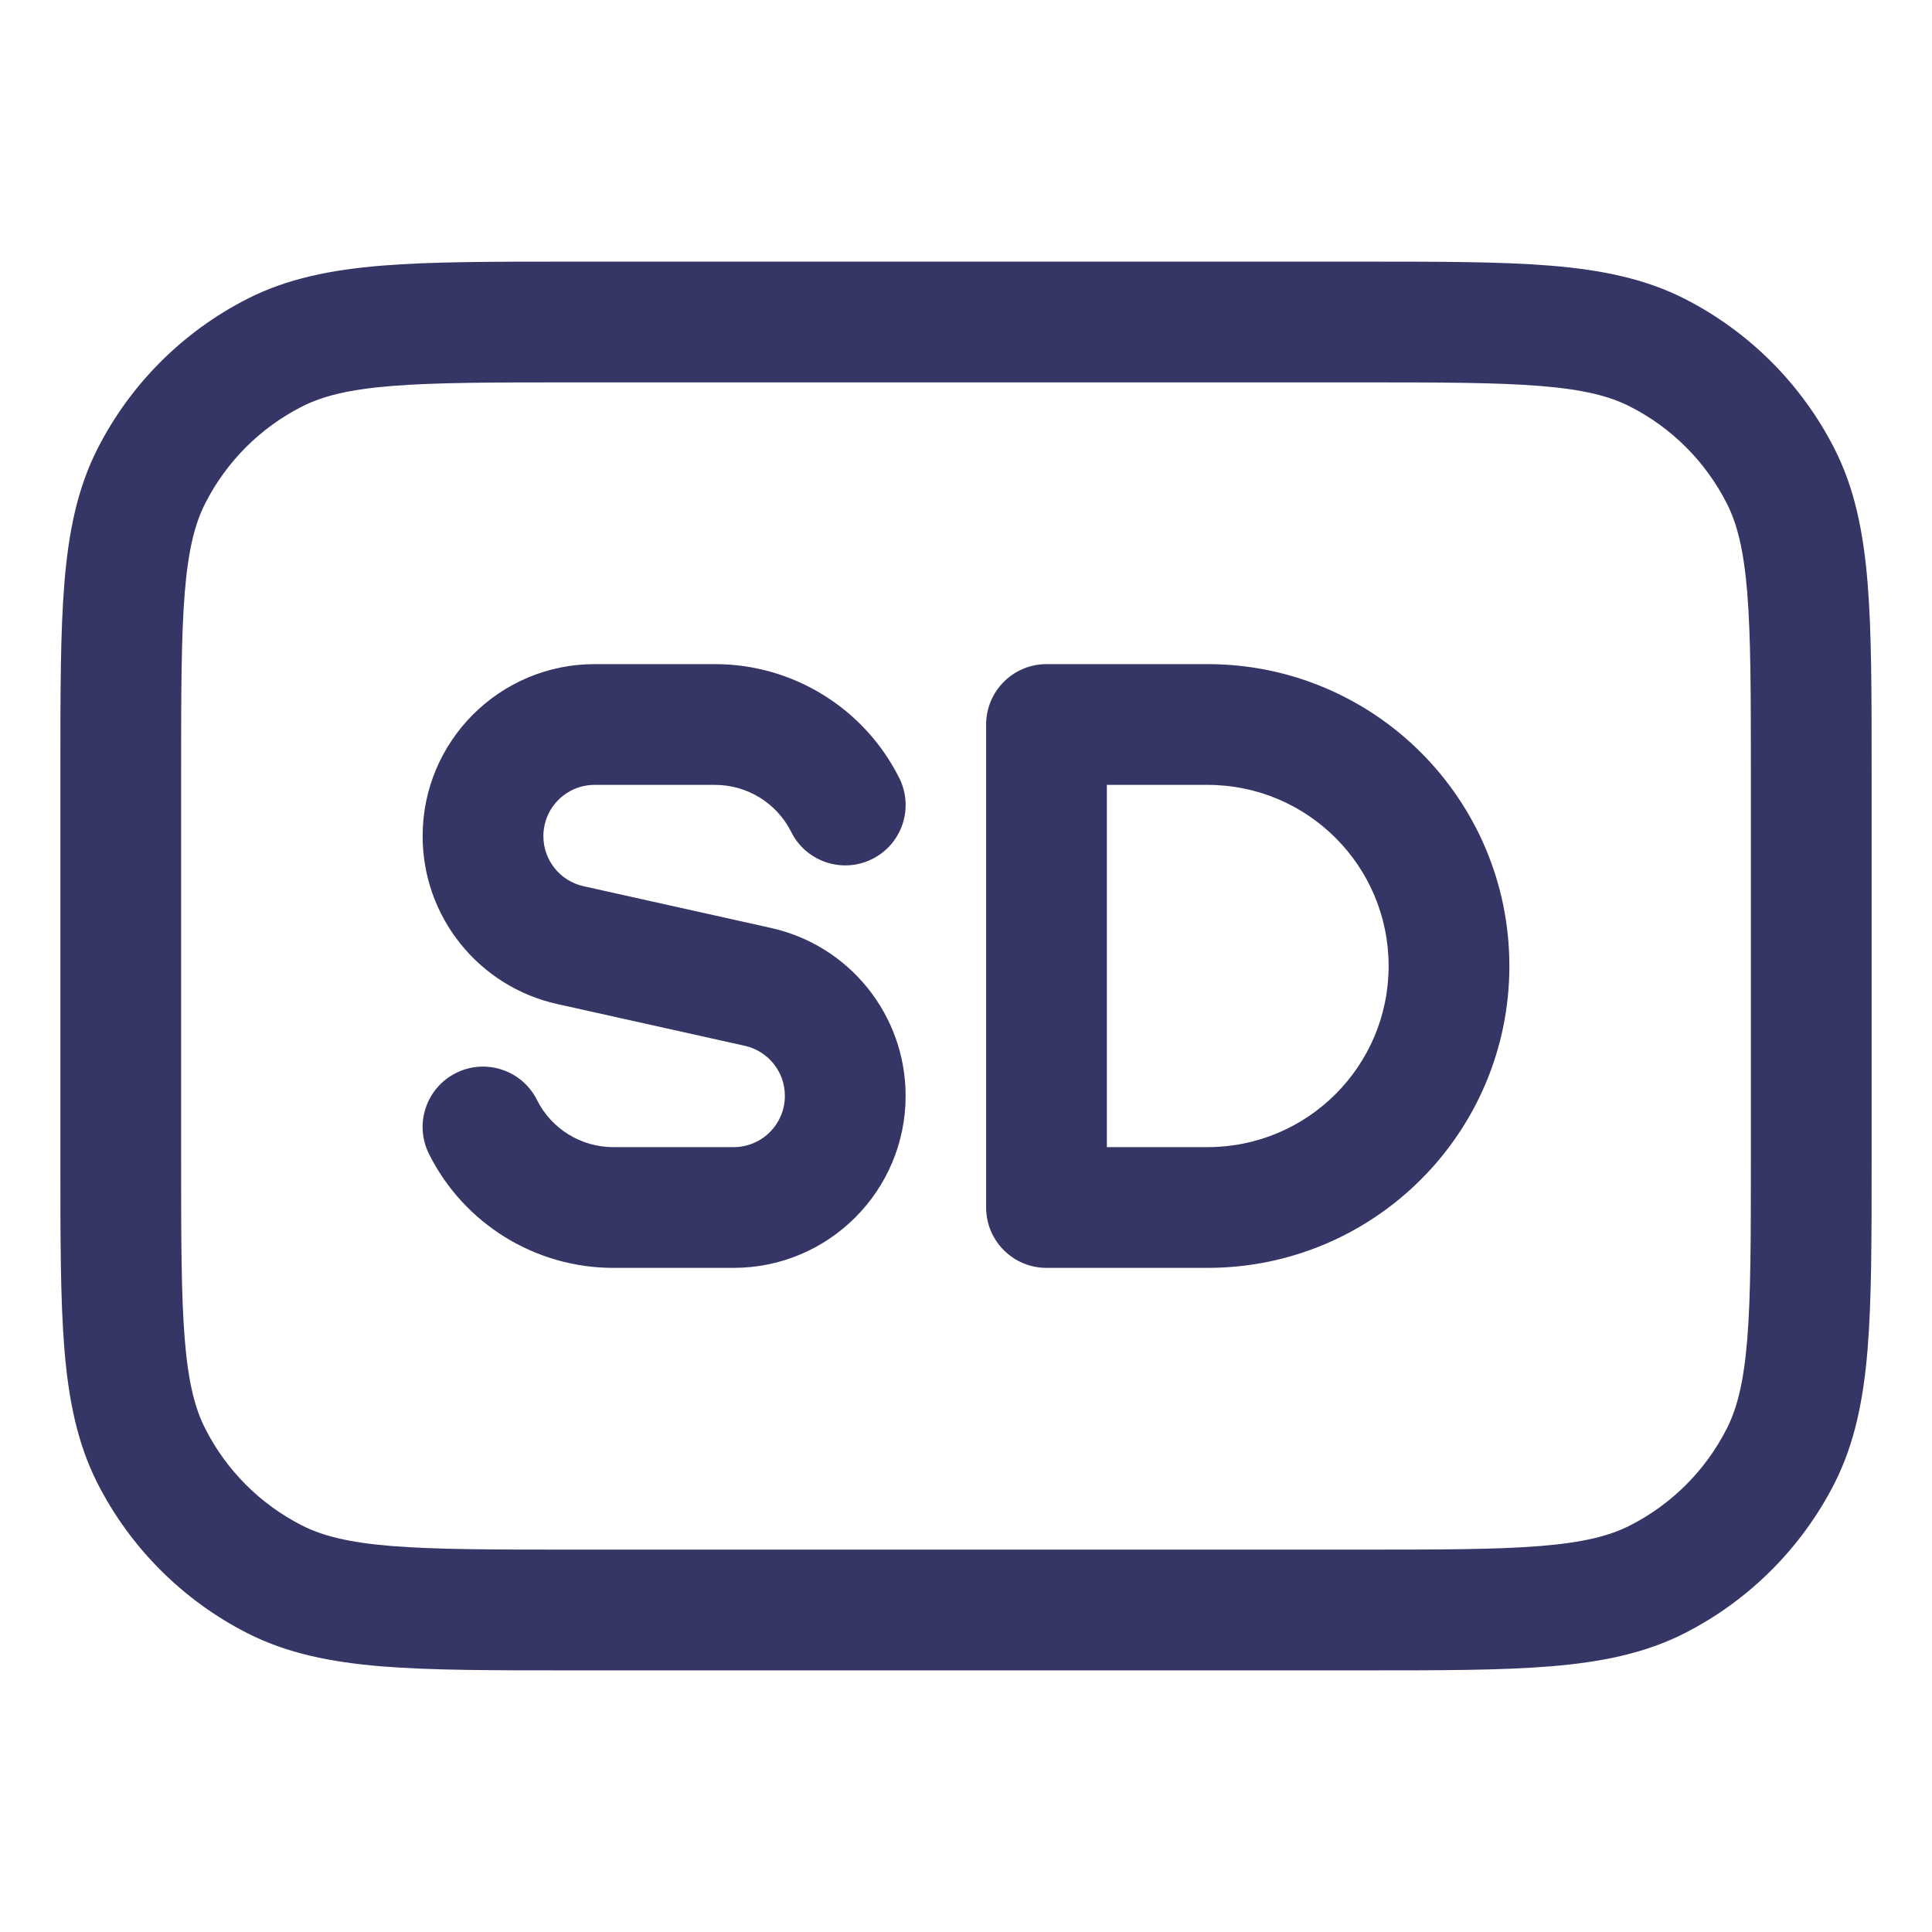 <svg width="24" height="24" viewBox="0 0 24 24" fill="none" xmlns="http://www.w3.org/2000/svg">
<path d="M7.387 9.75C7.035 9.75 6.75 10.035 6.75 10.387C6.75 10.686 6.957 10.944 7.249 11.009L9.576 11.527C10.554 11.744 11.25 12.611 11.25 13.613C11.25 14.793 10.293 15.75 9.113 15.75H7.618C6.649 15.75 5.763 15.202 5.329 14.335C5.144 13.965 5.294 13.514 5.665 13.329C6.035 13.144 6.486 13.294 6.671 13.665C6.85 14.023 7.217 14.25 7.618 14.25H9.113C9.465 14.25 9.75 13.965 9.75 13.613C9.75 13.314 9.543 13.056 9.251 12.991L6.924 12.473C5.946 12.256 5.25 11.389 5.25 10.387C5.25 9.207 6.207 8.25 7.387 8.25H8.882C9.851 8.25 10.737 8.798 11.171 9.665C11.356 10.035 11.206 10.486 10.835 10.671C10.465 10.856 10.014 10.706 9.829 10.335C9.65 9.977 9.283 9.75 8.882 9.75H7.387Z" fill="#353566"/>
<path fill-rule="evenodd" clip-rule="evenodd" d="M13 8.25C12.586 8.25 12.25 8.586 12.25 9V15C12.25 15.414 12.586 15.75 13 15.75H15C17.071 15.75 18.75 14.071 18.75 12C18.75 9.929 17.071 8.25 15 8.25H13ZM13.75 14.25V9.75H15C16.243 9.75 17.25 10.757 17.25 12C17.25 13.243 16.243 14.25 15 14.25H13.75Z" fill="#353566"/>
<path fill-rule="evenodd" clip-rule="evenodd" d="M7.067 3.25H16.933C17.885 3.25 18.646 3.25 19.26 3.3C19.89 3.352 20.432 3.46 20.93 3.713C21.729 4.121 22.379 4.771 22.787 5.571C23.04 6.068 23.148 6.61 23.2 7.24C23.25 7.854 23.25 8.615 23.25 9.567V14.432C23.25 15.385 23.25 16.146 23.2 16.76C23.148 17.39 23.04 17.932 22.787 18.43C22.379 19.229 21.729 19.879 20.93 20.287C20.432 20.54 19.89 20.648 19.26 20.7C18.646 20.75 17.885 20.75 16.933 20.75H7.067C6.115 20.75 5.354 20.75 4.74 20.7C4.11 20.648 3.568 20.54 3.071 20.287C2.271 19.879 1.621 19.229 1.213 18.43C0.96 17.932 0.852 17.39 0.8 16.76C0.75 16.146 0.75 15.385 0.75 14.433V9.567C0.75 8.615 0.75 7.854 0.8 7.24C0.852 6.61 0.96 6.068 1.213 5.571C1.621 4.771 2.271 4.121 3.071 3.713C3.568 3.46 4.11 3.352 4.74 3.3C5.354 3.25 6.115 3.25 7.067 3.25ZM4.862 4.795C4.325 4.839 4.003 4.922 3.752 5.05C3.234 5.313 2.813 5.734 2.55 6.252C2.422 6.503 2.339 6.825 2.295 7.362C2.251 7.908 2.25 8.608 2.25 9.6V14.4C2.25 15.393 2.251 16.092 2.295 16.638C2.339 17.175 2.422 17.497 2.55 17.748C2.813 18.266 3.234 18.687 3.752 18.95C4.003 19.078 4.325 19.161 4.862 19.205C5.408 19.249 6.108 19.25 7.1 19.25H16.9C17.892 19.25 18.592 19.249 19.138 19.205C19.675 19.161 19.997 19.078 20.248 18.95C20.766 18.687 21.187 18.266 21.45 17.748C21.578 17.497 21.661 17.175 21.705 16.638C21.749 16.092 21.75 15.393 21.75 14.4V9.6C21.75 8.608 21.749 7.908 21.705 7.362C21.661 6.825 21.578 6.503 21.45 6.252C21.187 5.734 20.766 5.313 20.248 5.05C19.997 4.922 19.675 4.839 19.138 4.795C18.592 4.751 17.892 4.75 16.9 4.75H7.1C6.108 4.75 5.408 4.751 4.862 4.795Z" fill="#353566"/>
</svg>
